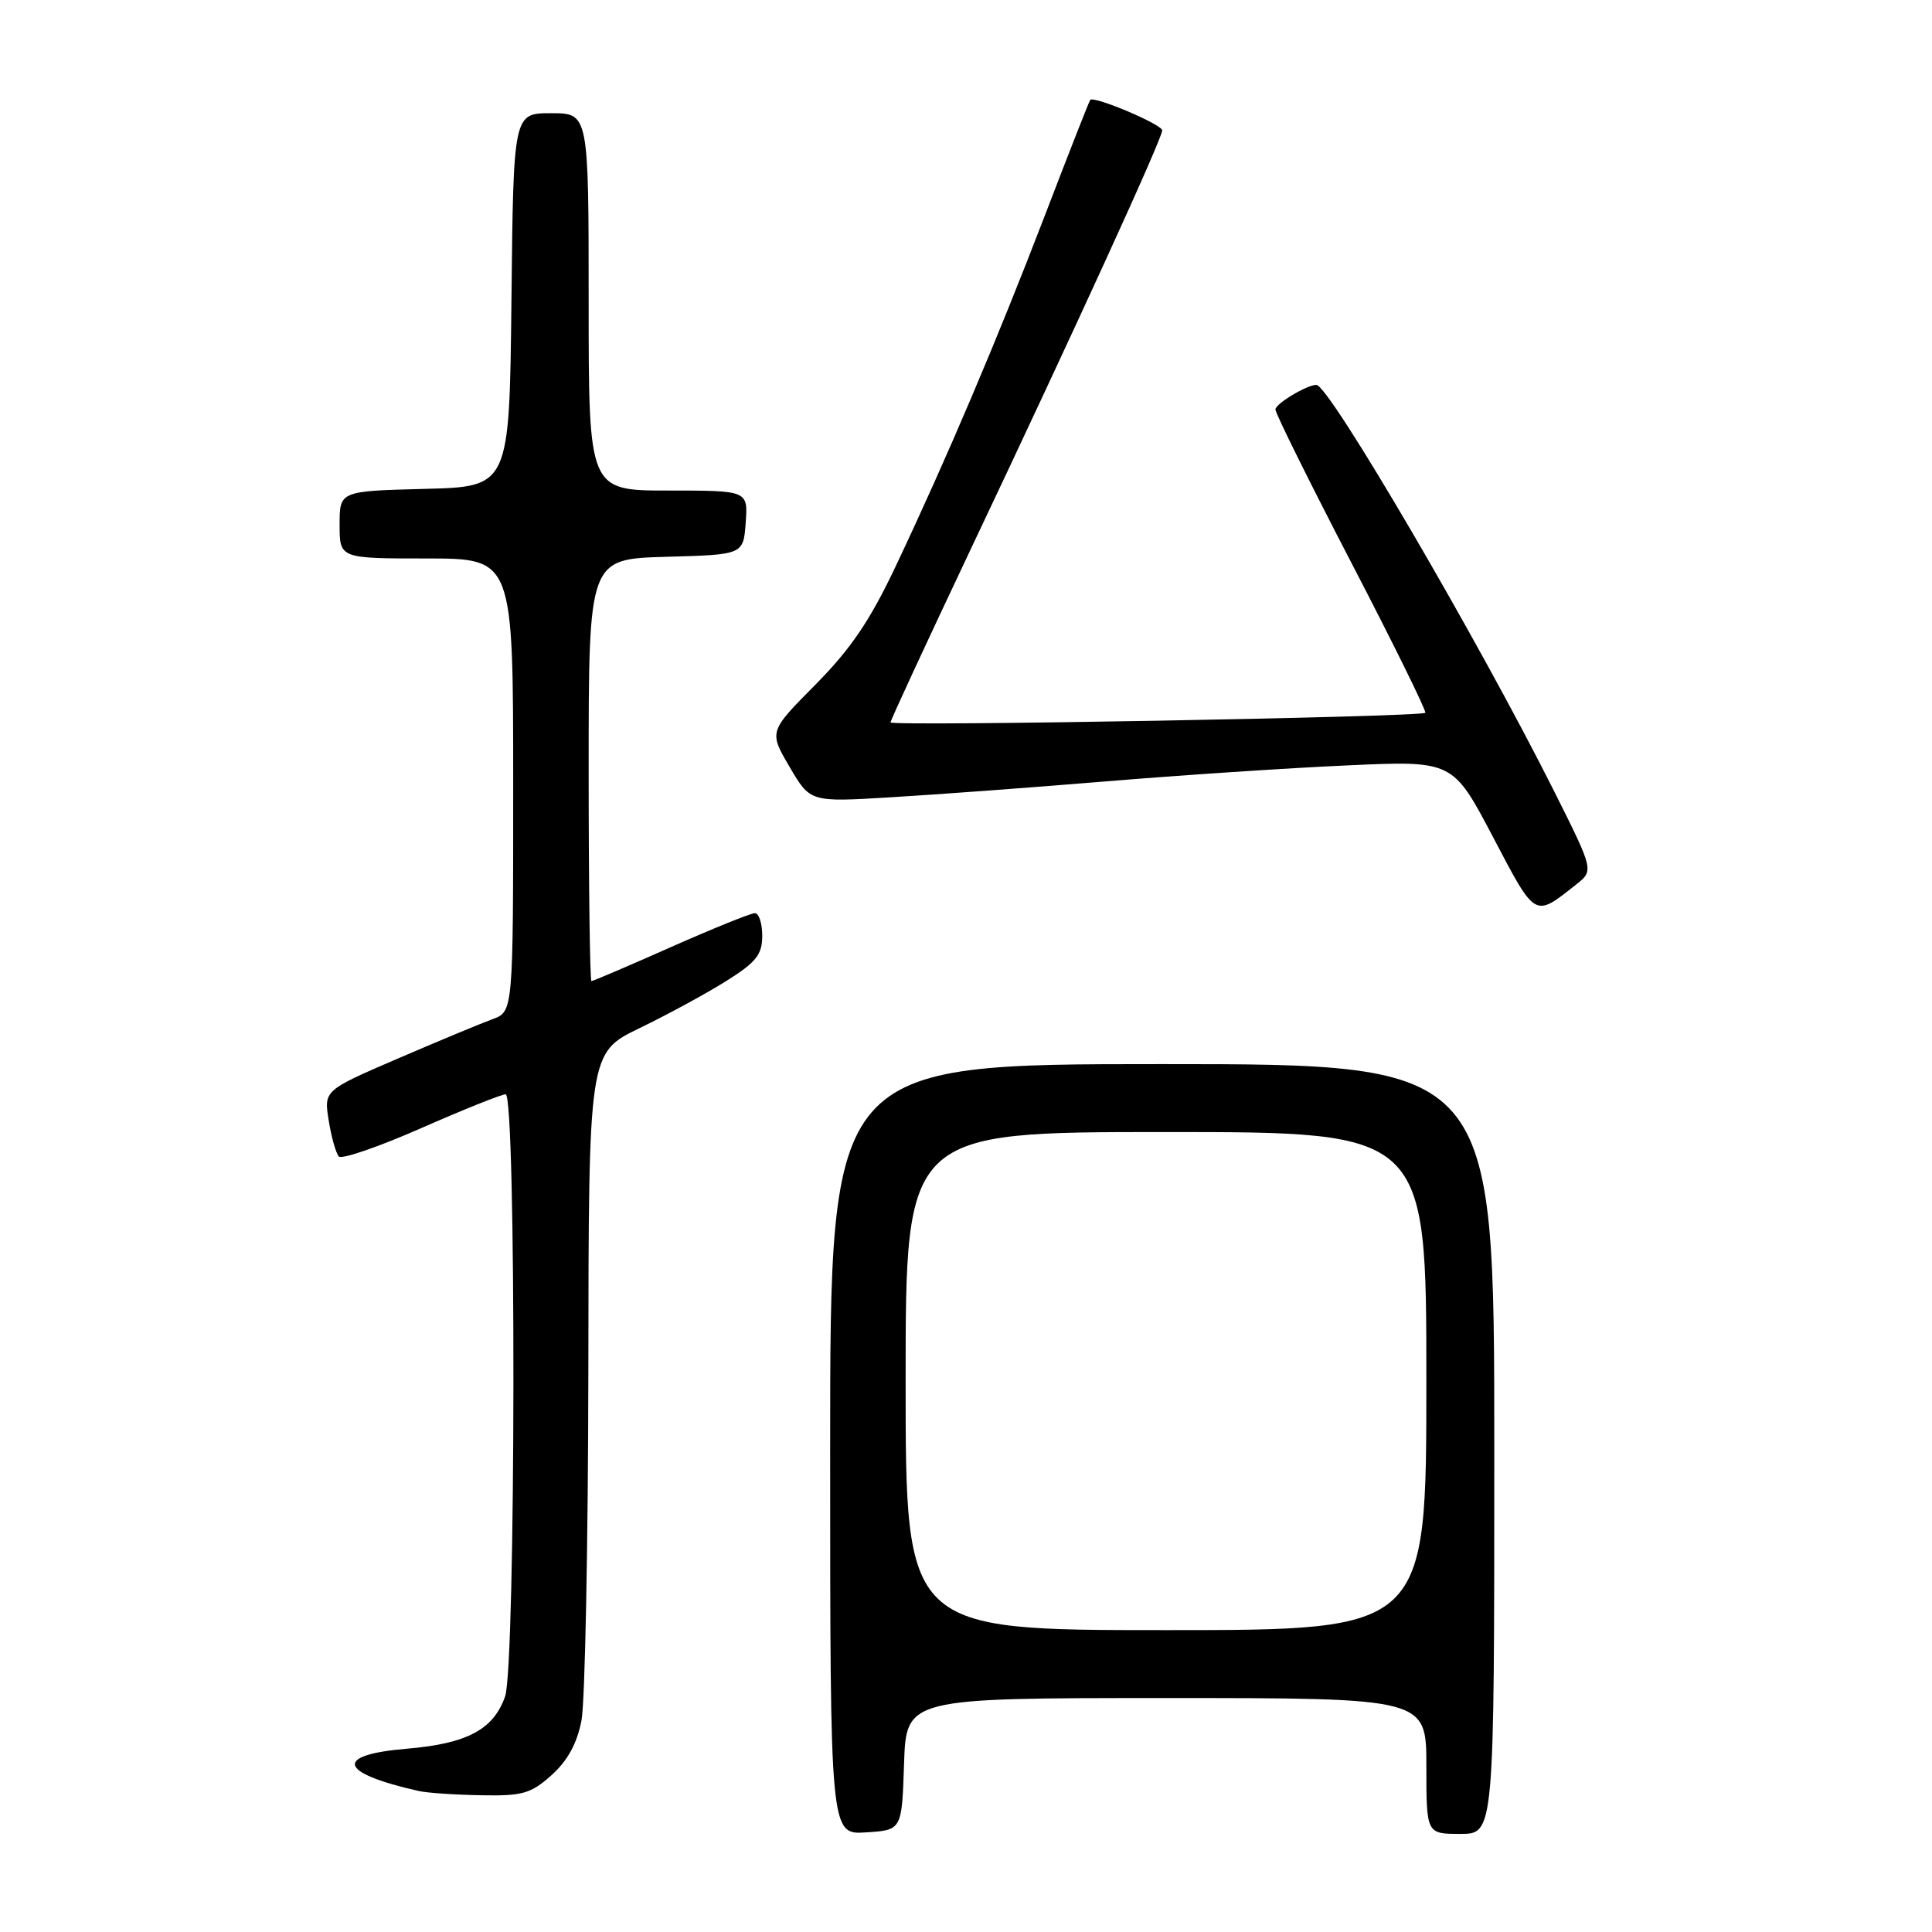 <?xml version="1.0" encoding="UTF-8" standalone="no"?>
<!DOCTYPE svg PUBLIC "-//W3C//DTD SVG 1.1//EN" "http://www.w3.org/Graphics/SVG/1.1/DTD/svg11.dtd" >
<svg xmlns="http://www.w3.org/2000/svg" xmlns:xlink="http://www.w3.org/1999/xlink" version="1.1" viewBox="0 0 256 256">
 <g >
 <path fill="currentColor"
d=" M 119.79 233.75 C 120.08 225.00 120.08 225.00 154.54 225.00 C 189.00 225.00 189.00 225.00 189.00 234.00 C 189.00 243.00 189.00 243.00 193.50 243.00 C 198.00 243.00 198.00 243.00 198.00 192.00 C 198.00 141.00 198.00 141.00 154.00 141.00 C 110.00 141.00 110.00 141.00 110.00 192.05 C 110.00 243.11 110.00 243.11 114.75 242.80 C 119.50 242.50 119.50 242.50 119.79 233.75 Z  M 73.08 235.22 C 75.20 233.32 76.46 231.03 77.05 227.97 C 77.52 225.51 77.93 204.60 77.96 181.50 C 78.00 139.50 78.00 139.50 84.75 136.23 C 88.46 134.44 93.64 131.62 96.25 129.98 C 100.20 127.50 101.00 126.49 101.00 124.00 C 101.00 122.35 100.56 121.00 100.02 121.00 C 99.48 121.00 94.47 123.03 88.89 125.50 C 83.31 127.98 78.58 130.00 78.37 130.00 C 78.17 130.00 78.00 117.42 78.00 102.03 C 78.00 74.07 78.00 74.07 88.25 73.78 C 98.50 73.50 98.50 73.50 98.81 69.25 C 99.11 65.00 99.11 65.00 88.56 65.00 C 78.00 65.00 78.00 65.00 78.00 40.00 C 78.00 15.00 78.00 15.00 73.02 15.00 C 68.03 15.00 68.03 15.00 67.77 39.75 C 67.50 64.50 67.50 64.50 56.25 64.78 C 45.00 65.07 45.00 65.07 45.00 69.53 C 45.00 74.00 45.00 74.00 56.50 74.00 C 68.00 74.00 68.00 74.00 68.00 104.02 C 68.00 134.05 68.00 134.05 65.25 135.05 C 63.74 135.60 58.09 137.95 52.70 140.27 C 42.91 144.49 42.91 144.49 43.56 148.49 C 43.91 150.70 44.52 152.83 44.90 153.24 C 45.28 153.65 50.18 151.96 55.80 149.49 C 61.41 147.02 66.46 145.00 67.00 145.00 C 68.42 145.00 68.35 220.70 66.93 224.78 C 65.40 229.17 61.89 231.04 53.94 231.71 C 44.16 232.53 44.82 234.92 55.50 237.32 C 56.60 237.57 60.31 237.82 63.73 237.88 C 69.22 237.99 70.34 237.67 73.08 235.22 Z  M 208.85 117.20 C 211.19 115.35 211.19 115.35 205.97 104.92 C 195.88 84.80 176.11 51.00 174.43 51.00 C 173.16 51.00 169.00 53.50 169.00 54.26 C 169.00 54.77 173.55 63.95 179.11 74.66 C 184.67 85.36 189.05 94.27 188.86 94.45 C 188.25 95.01 118.00 96.27 118.00 95.72 C 118.00 95.44 122.77 85.15 128.59 72.85 C 142.45 43.61 154.00 18.35 154.00 17.28 C 154.00 16.49 144.97 12.67 144.46 13.24 C 144.33 13.38 141.63 20.25 138.47 28.50 C 132.08 45.15 125.49 60.65 118.70 75.00 C 115.29 82.22 112.73 85.99 108.05 90.72 C 101.88 96.94 101.88 96.94 104.62 101.61 C 107.36 106.29 107.36 106.29 117.93 105.65 C 123.74 105.31 136.60 104.36 146.50 103.54 C 156.40 102.72 170.80 101.76 178.50 101.42 C 192.50 100.78 192.50 100.78 197.82 110.89 C 203.54 121.77 203.27 121.61 208.85 117.20 Z  M 120.00 183.00 C 120.00 150.00 120.00 150.00 154.50 150.00 C 189.00 150.00 189.00 150.00 189.00 183.00 C 189.00 216.00 189.00 216.00 154.50 216.00 C 120.00 216.00 120.00 216.00 120.00 183.00 Z "/>
</g>
</svg>
